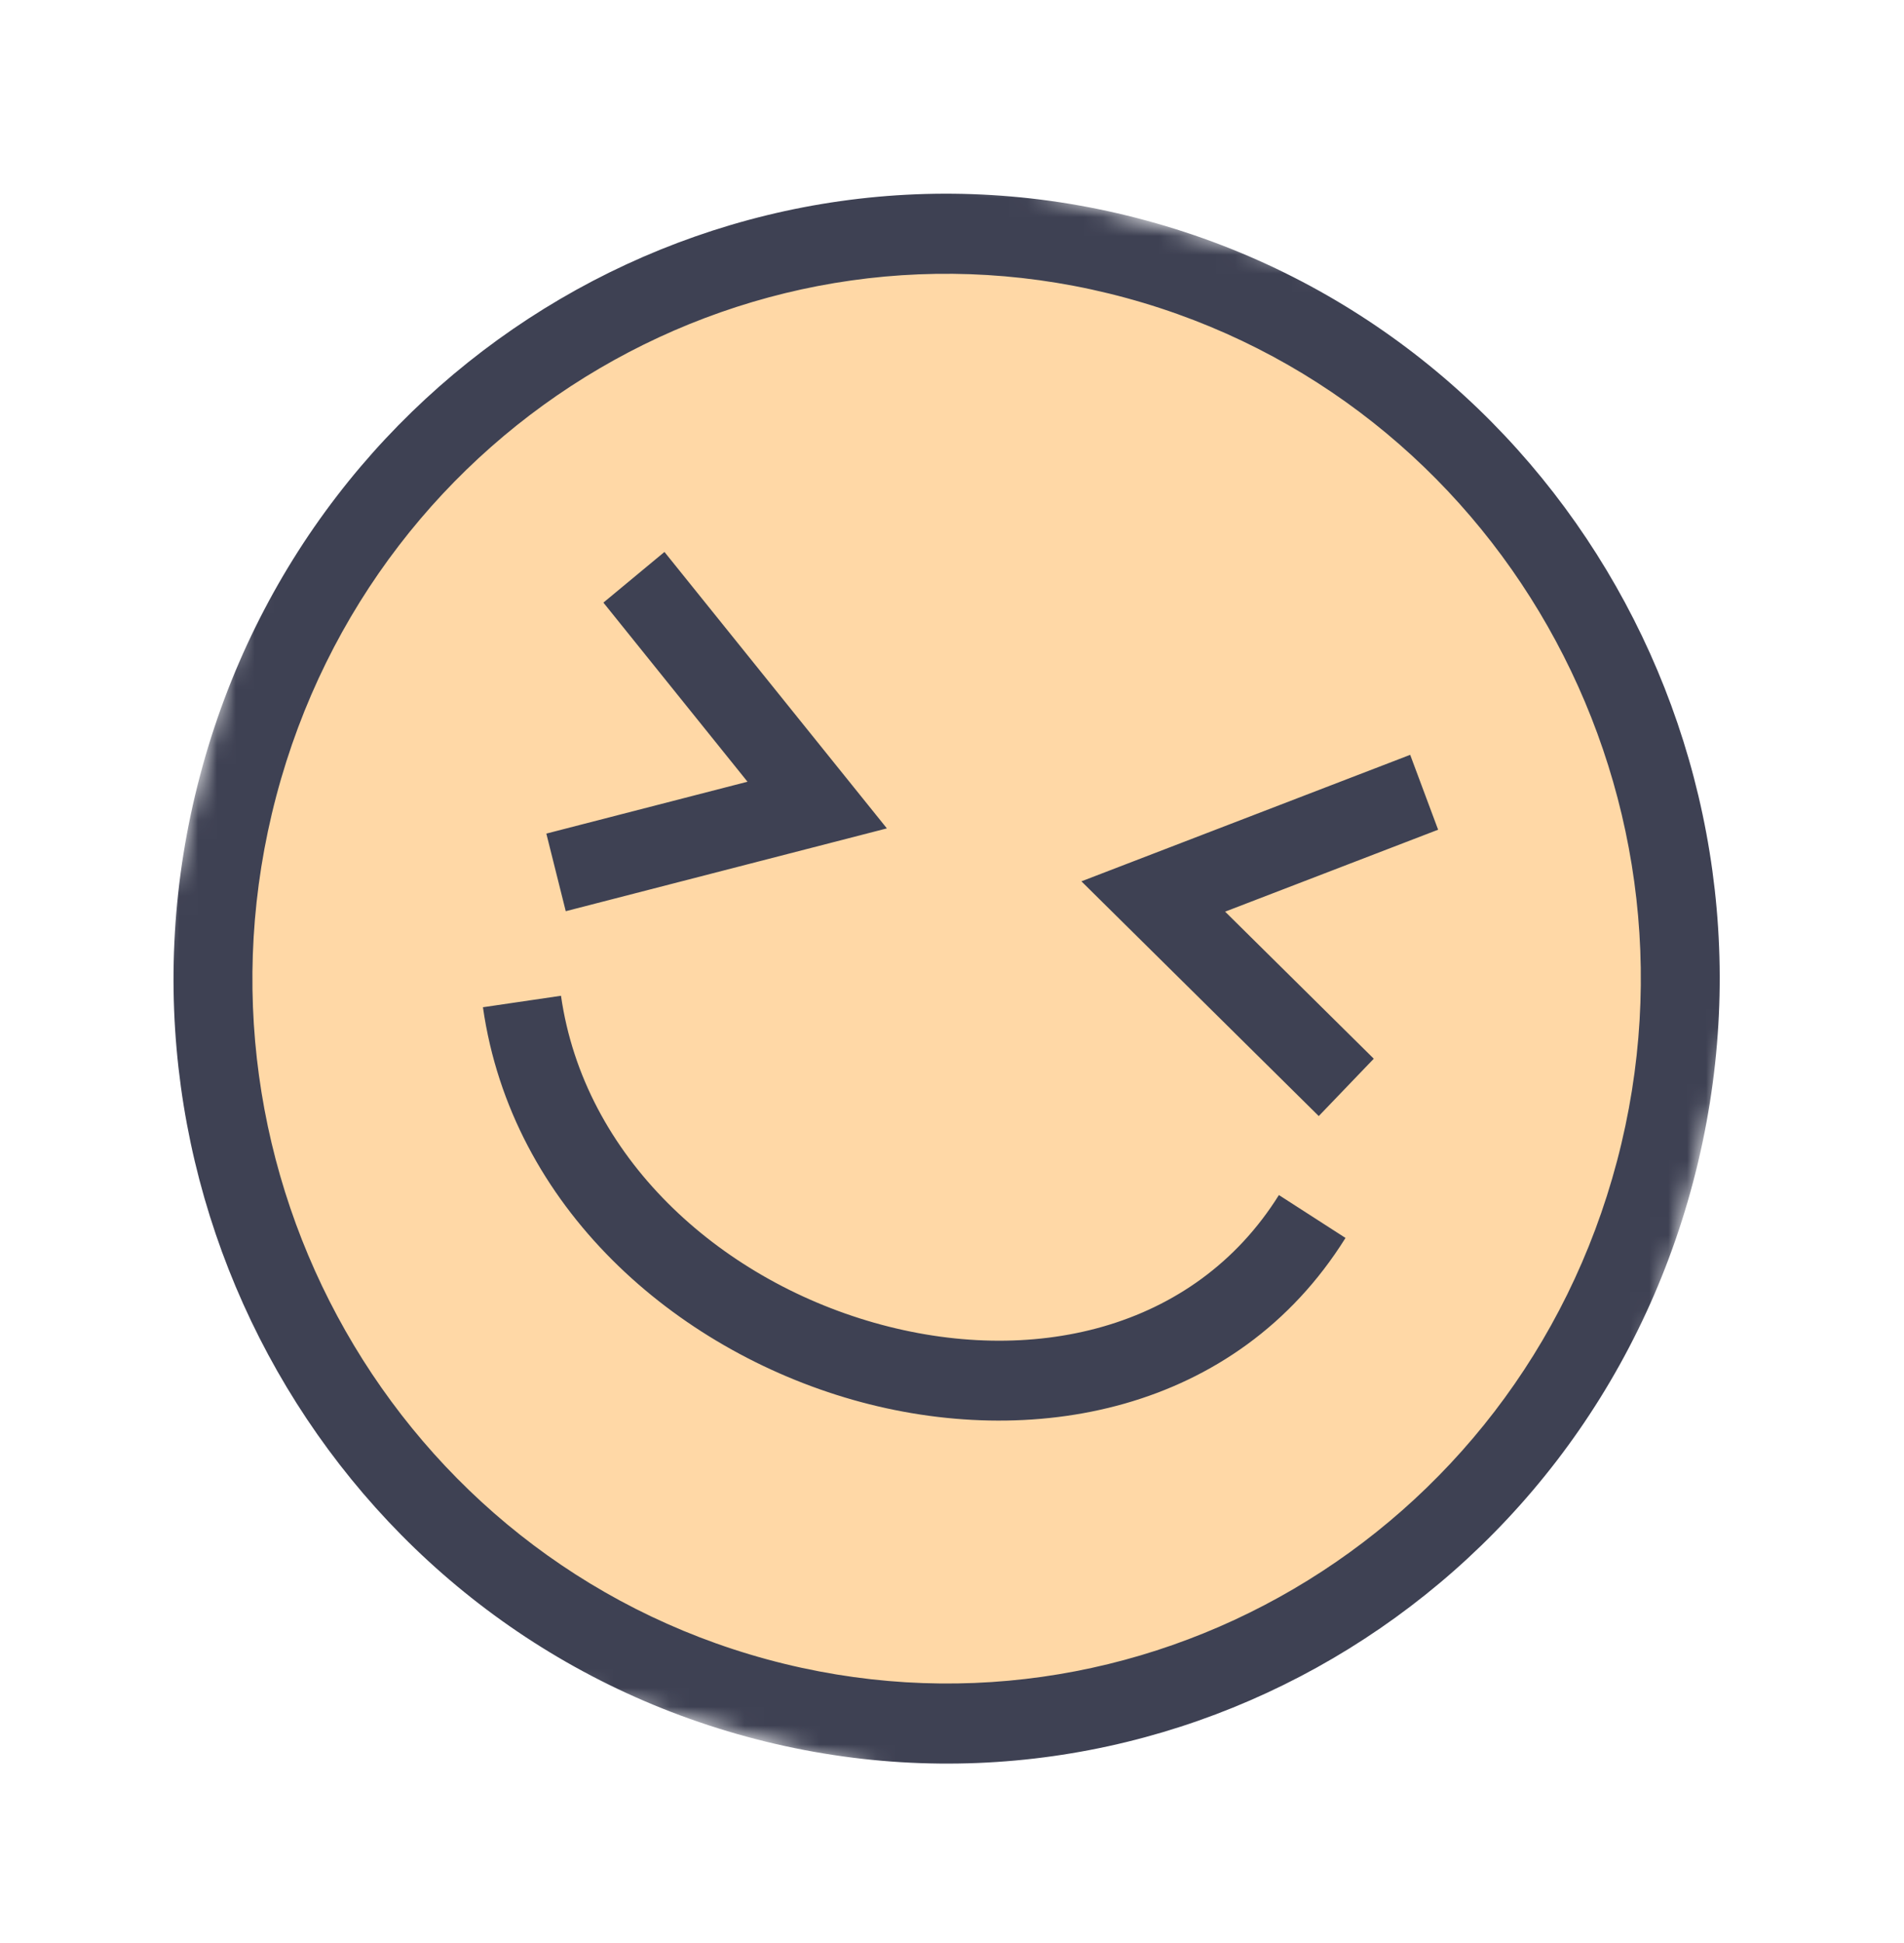<svg width="101" height="103" viewBox="0 0 101 103" fill="none" xmlns="http://www.w3.org/2000/svg">
<mask id="mask0_225_1743" style="mask-type:luminance" maskUnits="userSpaceOnUse" x="0" y="0" width="101" height="103">
<path d="M100.426 22.48L21.223 0.929L0.012 81.315L79.215 102.865L100.426 22.48Z" fill="white"/>
</mask>
<g mask="url(#mask0_225_1743)">
<path d="M87.797 62.109C82.236 83.173 60.901 95.674 40.144 90.03C19.388 84.385 7.07 62.734 12.632 41.669C18.194 20.605 39.529 8.104 60.285 13.748C81.041 19.392 93.359 41.044 87.797 62.109Z" fill="#FFD8A6"/>
<path fill-rule="evenodd" clip-rule="evenodd" d="M59.743 15.799C40.103 10.458 19.915 22.287 14.653 42.219C9.39 62.151 21.045 82.639 40.686 87.98C60.326 93.32 80.514 81.492 85.777 61.56C91.039 41.627 79.384 21.14 59.743 15.799ZM10.612 41.12C16.472 18.923 38.954 5.75 60.826 11.698C82.698 17.646 95.678 40.462 89.817 62.658C83.957 84.855 61.475 98.028 39.603 92.08C17.731 86.133 4.751 63.317 10.612 41.12ZM39.652 41.448L32.008 31.951L35.247 29.265L47.046 43.922L30.011 48.313L28.981 44.198L39.652 41.448ZM74.805 40.022L76.287 43.992L64.988 48.337L72.874 56.134L69.955 59.175L57.365 46.729L74.805 40.022ZM45.239 74.22C35.836 71.543 27.137 64.041 25.618 53.405L29.759 52.797C30.976 61.32 38.076 67.771 46.369 70.132C54.651 72.489 63.336 70.571 67.841 63.363L71.374 65.637C65.561 74.937 54.653 76.899 45.239 74.22Z" fill="#3E4153"/>
</g>
</svg>
